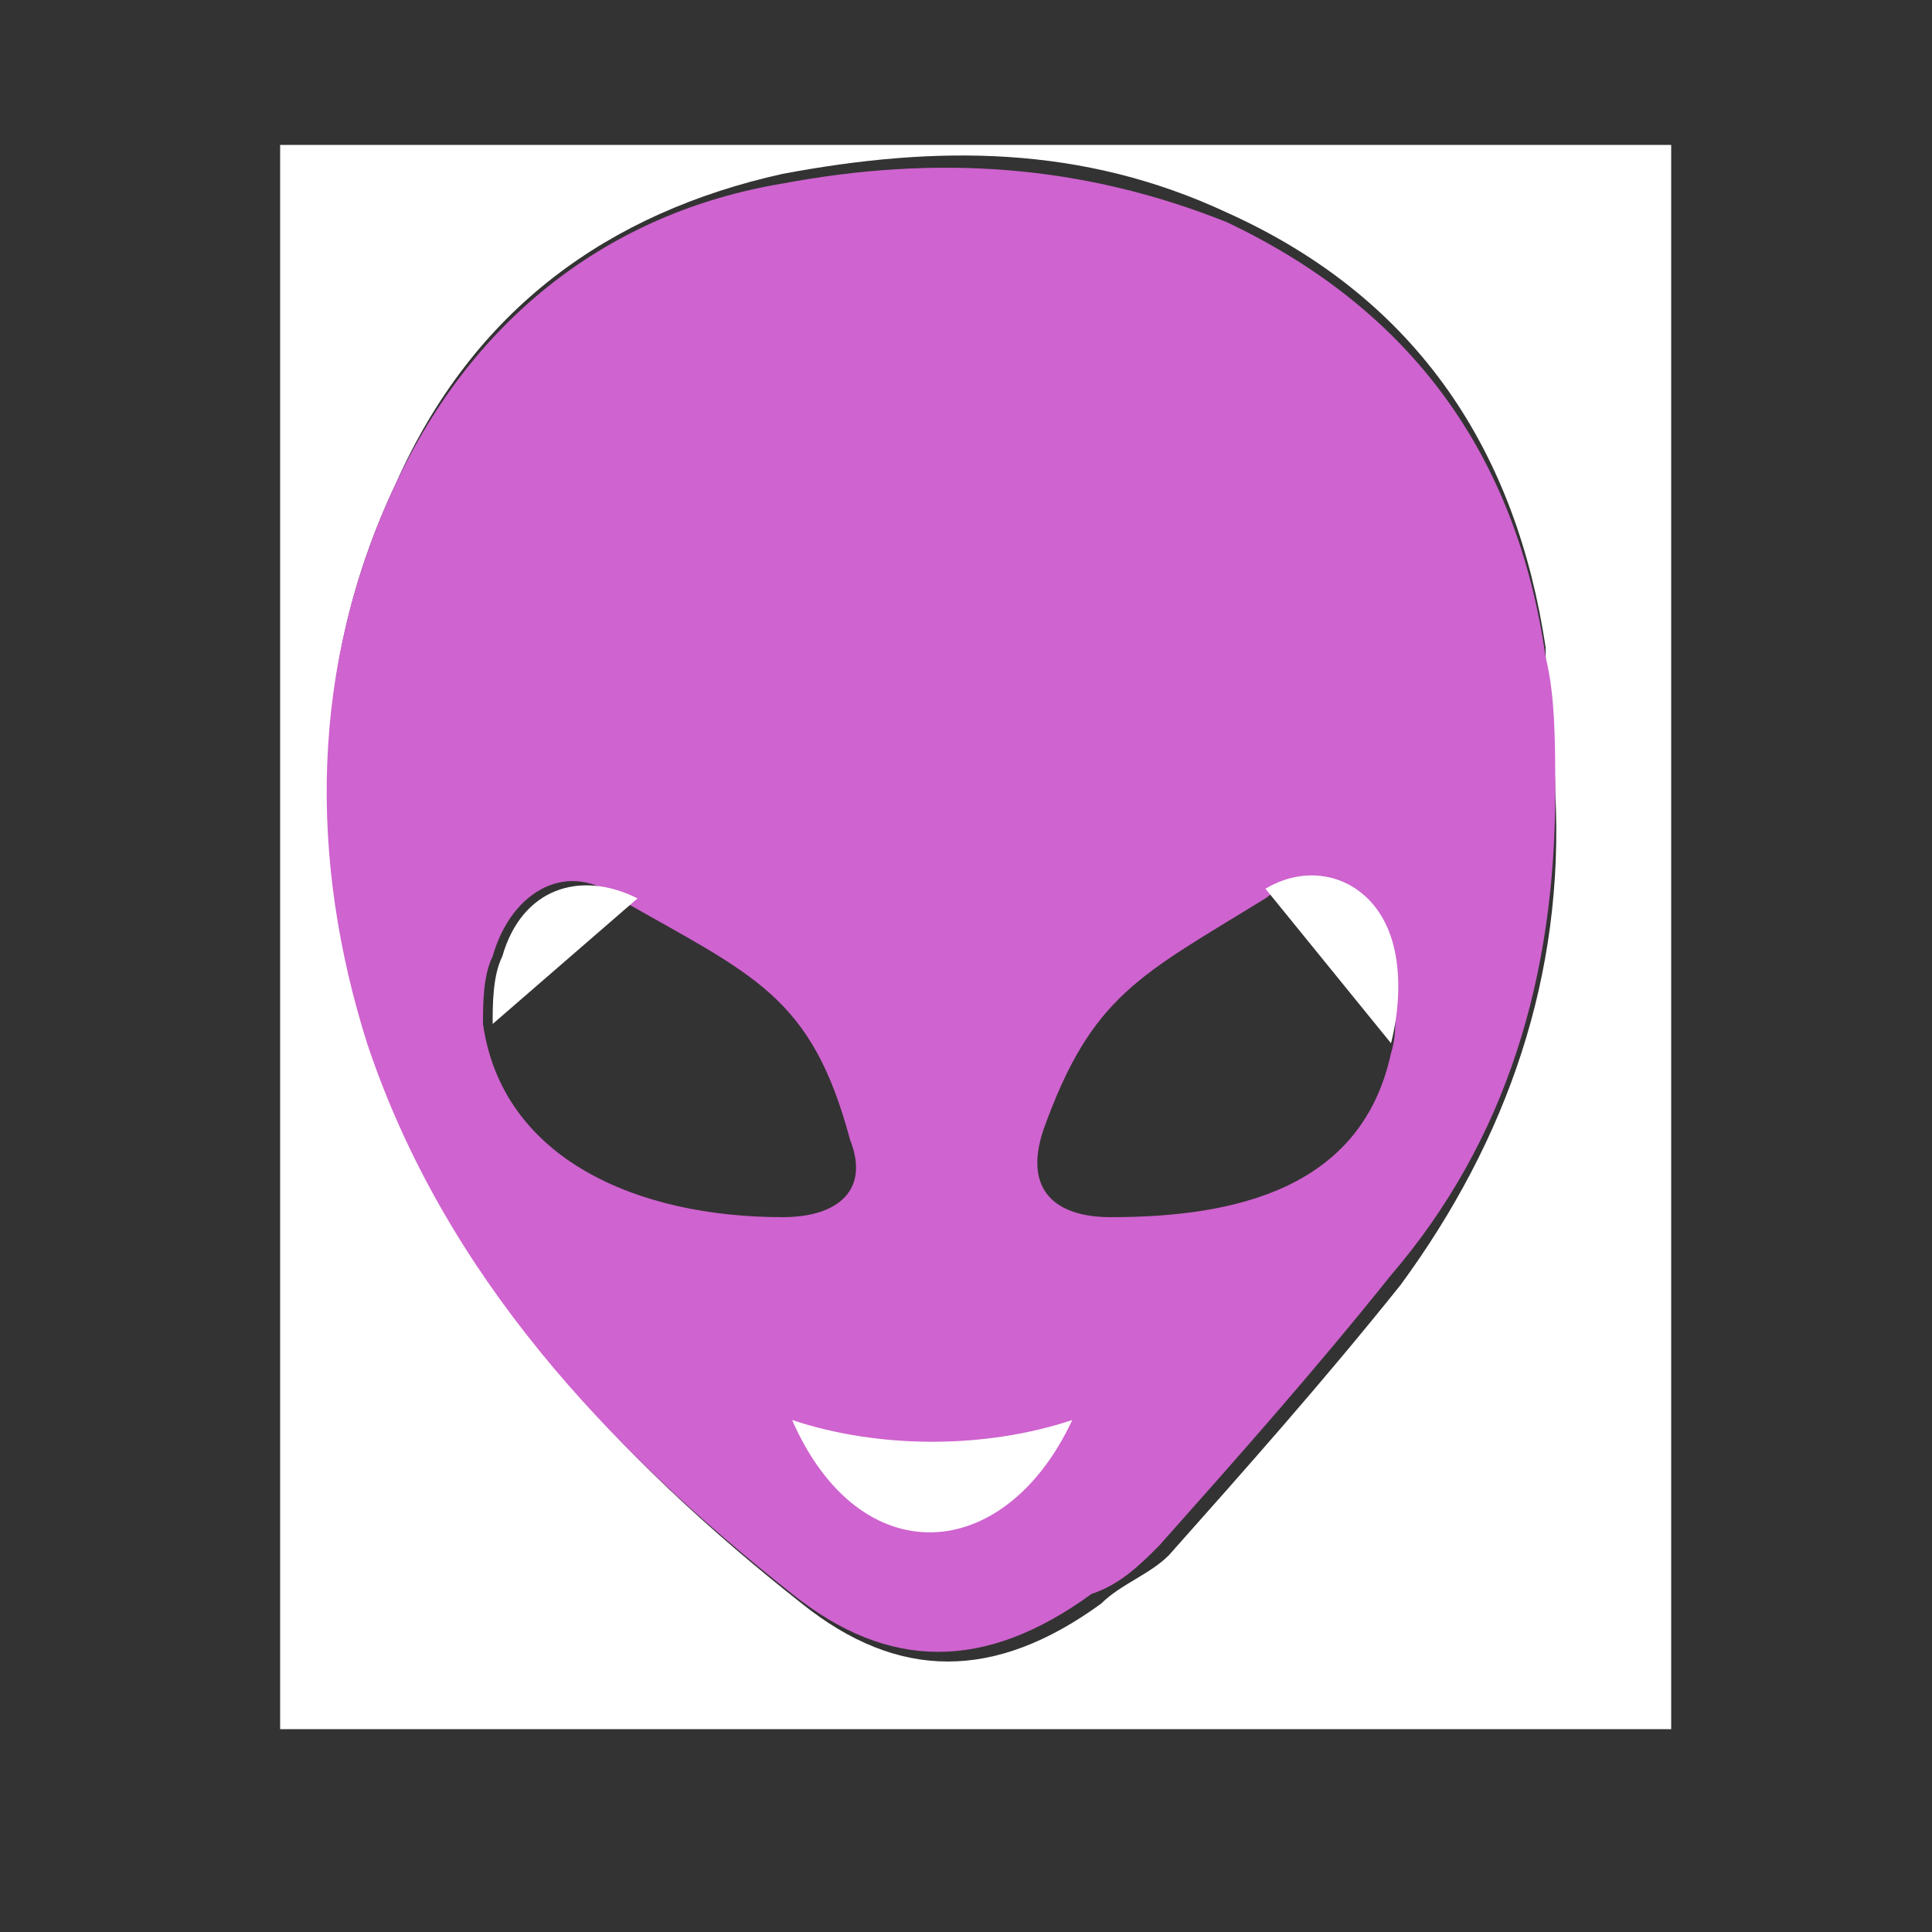 <?xml version="1.0" encoding="utf-8"?>
<!-- Generator: Adobe Illustrator 22.1.0, SVG Export Plug-In . SVG Version: 6.00 Build 0)  -->
<svg version="1.1" id="Layer_2" xmlns="http://www.w3.org/2000/svg" xmlns:xlink="http://www.w3.org/1999/xlink" x="0px" y="0px"
	 viewBox="0 0 20 20" style="enable-background:new 0 0 20 20;" xml:space="preserve">
<rect x="0" y="0" width="20" height="20" fill="#333333" stroke="none"/>
<style type="text/css">
	.st0{fill:#FFFFFF;}
	.st1{fill:#CF63CF;}
</style>
<g>
	<path class="st0" d="M2.9,17.9c0-5.5,0-10.9,0-16.4c4.8,0,9.6,0,14.4,0c0,5.5,0,10.9,0,16.4C12.5,17.9,7.7,17.9,2.9,17.9z
		 M16.1,8.2c0-0.5-0.1-1-0.1-1.5c-0.3-2-1.3-3.6-3.3-4.5c-1.5-0.7-3-0.7-4.6-0.4C6.3,2.2,4.9,3.2,4.1,5c-0.9,1.9-0.9,3.9-0.2,5.9
		c0.8,2.4,2.5,4.2,4.4,5.7c1,0.8,2,0.8,3.1,0c0.2-0.2,0.5-0.3,0.7-0.5c0.8-0.9,1.6-1.8,2.4-2.8C15.6,11.8,16.2,10.1,16.1,8.2z"/>
	<path class="st1" d="M16.1,8.2c0,1.9-0.5,3.6-1.7,5c-0.8,1-1.6,1.9-2.4,2.8c-0.2,0.2-0.4,0.4-0.7,0.5c-1.1,0.8-2.1,0.8-3.1,0
		c-1.9-1.5-3.6-3.3-4.4-5.7C3.2,8.9,3.2,6.9,4.1,5c0.8-1.7,2.2-2.8,4-3.1c1.6-0.3,3.1-0.2,4.6,0.4c1.9,0.9,3,2.4,3.3,4.5
		C16.1,7.2,16.1,7.7,16.1,8.2z M8.1,12.6c0.6,0,0.9-0.3,0.7-0.8c-0.4-1.5-1-1.7-2.4-2.5C5.9,8.9,5.3,9.2,5.1,9.9
		c-0.1,0.2-0.1,0.5-0.1,0.7C5.2,12,6.6,12.6,8.1,12.6z M11.5,12.6c1.3,0,2.6-0.3,2.9-1.7c0.1-0.3,0-0.7,0-1.1
		c-0.2-0.6-0.8-0.9-1.3-0.5c-1.3,0.8-1.8,1-2.3,2.4C10.6,12.3,10.9,12.6,11.5,12.6z"/>
	<path class="st0" d="M5.1,10.6c0-0.2,0-0.5,0.1-0.7c0.2-0.7,0.8-0.9,1.4-0.6"/>
	<path class="st0" d="M13.1,9.2c0.5-0.3,1.1-0.1,1.3,0.5c0.1,0.3,0.1,0.7,0,1.1"/>
	<path class="st0" d="M11.1,14.7c-0.7,1.5-2.2,1.6-2.9,0C9.1,15,10.2,15,11.1,14.7z"/>
</g>
</svg>
